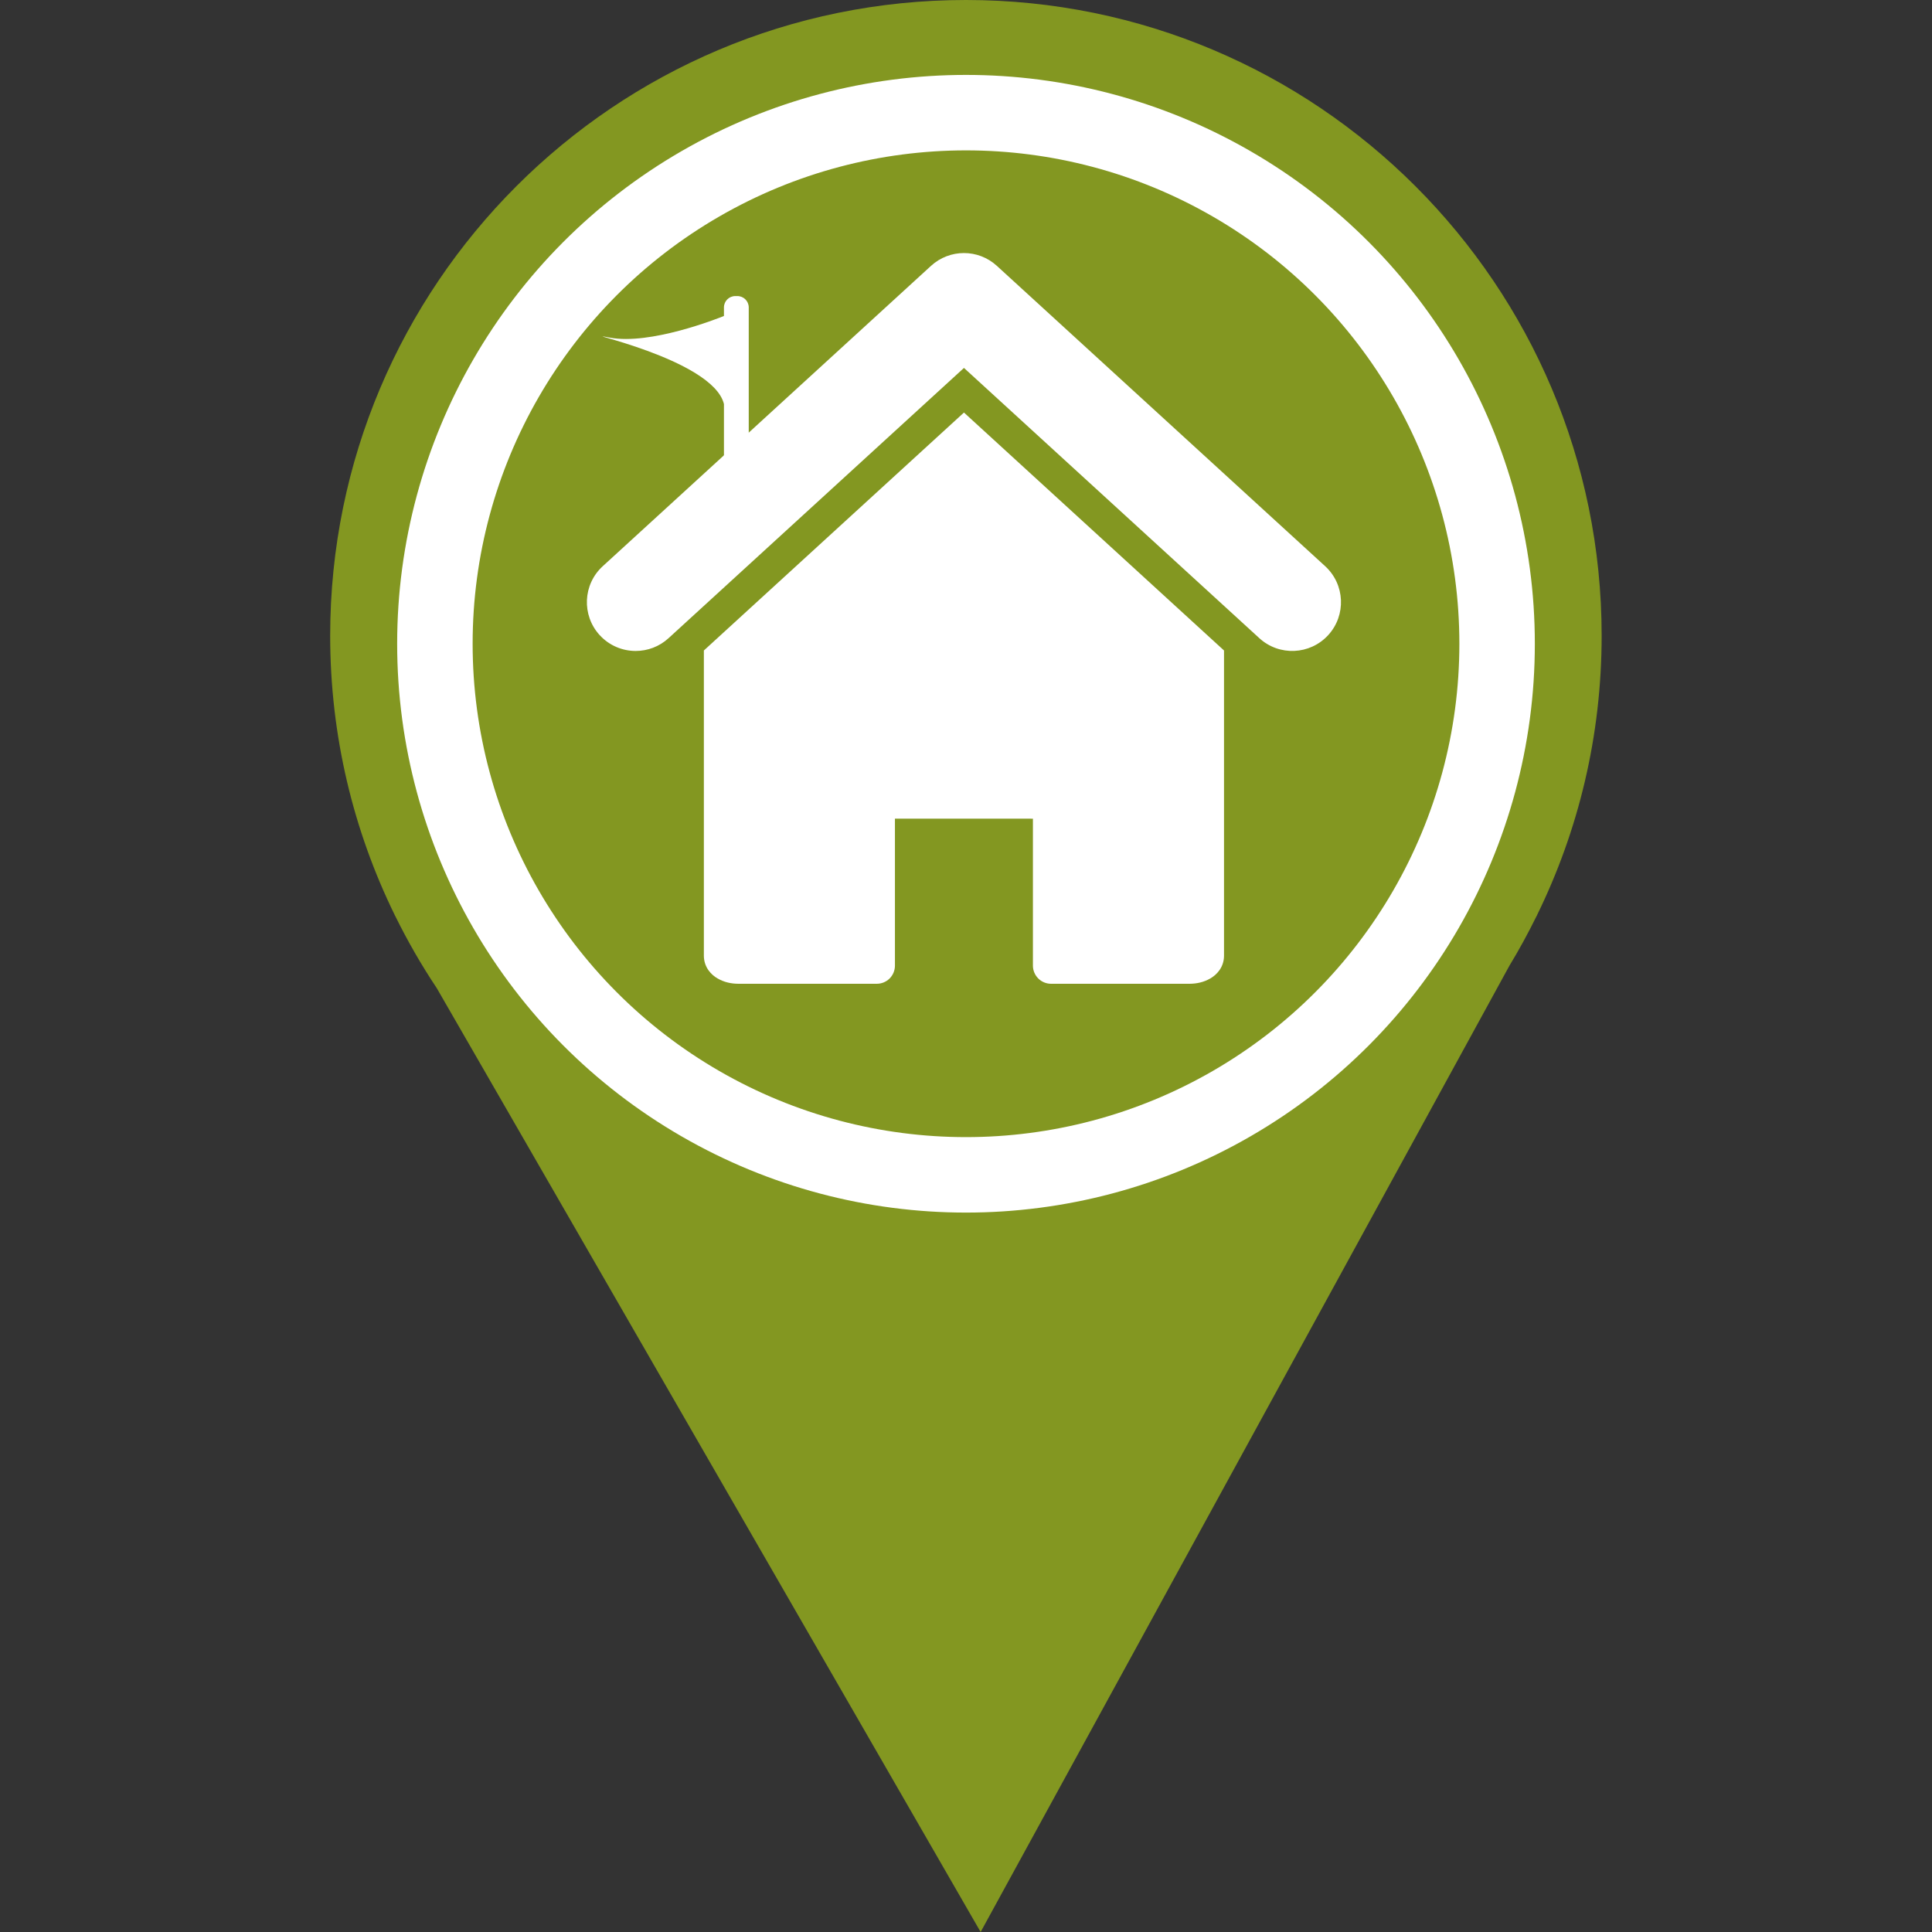 <?xml version="1.0" encoding="utf-8"?>
<svg viewBox="0 0 512 512" xmlns="http://www.w3.org/2000/svg">
  <rect x="0" y="0" width="512" height="512" fill="#333333" stroke="none"/>
  <path d="M 424.453 168.477 C 424.453 75.43 349.02 0 255.977 0 C 162.925 0 87.5 75.43 87.5 168.477 C 87.5 195.036 93.664 220.15 104.612 242.495 L 104.595 242.495 L 104.769 242.8 C 108.024 249.414 111.694 255.79 115.758 261.883 L 259.877 512 L 399.999 255.943 C 402.565 251.725 404.926 247.379 407.123 242.932 L 407.359 242.494 L 407.341 242.494 C 418.296 220.15 424.453 195.036 424.453 168.477 Z M 255.981 290.059 C 188.192 290.059 133.237 235.104 133.237 167.309 C 133.237 99.525 188.192 44.574 255.981 44.574 C 323.759 44.574 378.717 99.527 378.717 167.309 C 378.717 235.105 323.759 290.059 255.981 290.059 Z" style="fill: rgb(131, 151, 33);"/>
  <circle style="fill: rgb(46, 71, 157);" cx="256" cy="166.5" r="142.5"/>
  <circle style="stroke-width: 20px; stroke: rgb(255, 255, 255); fill: rgb(131, 151, 33);" cx="256" cy="170.6" r="140.748"/>
  <g transform="matrix(0.6, 0, 0, 0.6, 101.854, 12.085)">
    <path fill="#FFFFFF" d="M 141.129 267.167 L 141.129 402.136 C 141.223 407.282 144.516 410.505 147.195 412.025 C 150.027 413.66 153.078 414.351 156.336 414.374 L 217.512 414.374 C 219.633 414.374 221.68 413.533 223.188 412.025 C 224.661 410.541 225.524 408.48 225.524 406.384 L 225.524 341.445 L 286.469 341.456 L 286.469 406.385 C 286.469 408.481 287.332 410.541 288.821 412.026 C 290.317 413.534 292.364 414.375 294.485 414.375 L 355.649 414.375 C 358.919 414.353 361.969 413.661 364.813 412.026 C 367.493 410.506 370.786 407.272 370.868 402.137 L 370.868 267.167 L 256.008 162.073 L 141.129 267.167 Z"/>
    <path fill="#FFFFFF" d="M 415.555 229.948 L 270.539 97.282 C 262.297 89.742 249.711 89.742 241.457 97.282 L 96.461 229.948 C 87.68 237.983 87.09 251.591 95.094 260.375 L 95.106 260.375 C 99.364 265.015 105.153 267.374 111.004 267.374 C 116.195 267.374 121.399 265.52 125.543 261.722 L 256.008 142.365 L 386.464 261.722 C 395.238 269.757 408.867 269.148 416.891 260.375 C 424.914 251.591 424.316 237.983 415.555 229.948 Z"/>
    <path fill="#FFFFFF" d="M 155.929 110.626 L 155.02 110.626 C 152.246 110.626 149.997 112.875 149.997 115.649 L 149.997 119.422 C 146.975 120.642 117.383 132.32 99.604 128.986 C 81.314 125.556 145.048 138.112 149.997 158.311 L 149.997 189.98 C 149.997 192.754 152.246 197.738 155.02 197.738 L 155.929 195.004 C 158.703 195.004 160.952 192.755 160.952 189.981 L 160.952 115.65 C 160.952 112.875 158.703 110.626 155.929 110.626 Z"/>
  </g>
</svg>